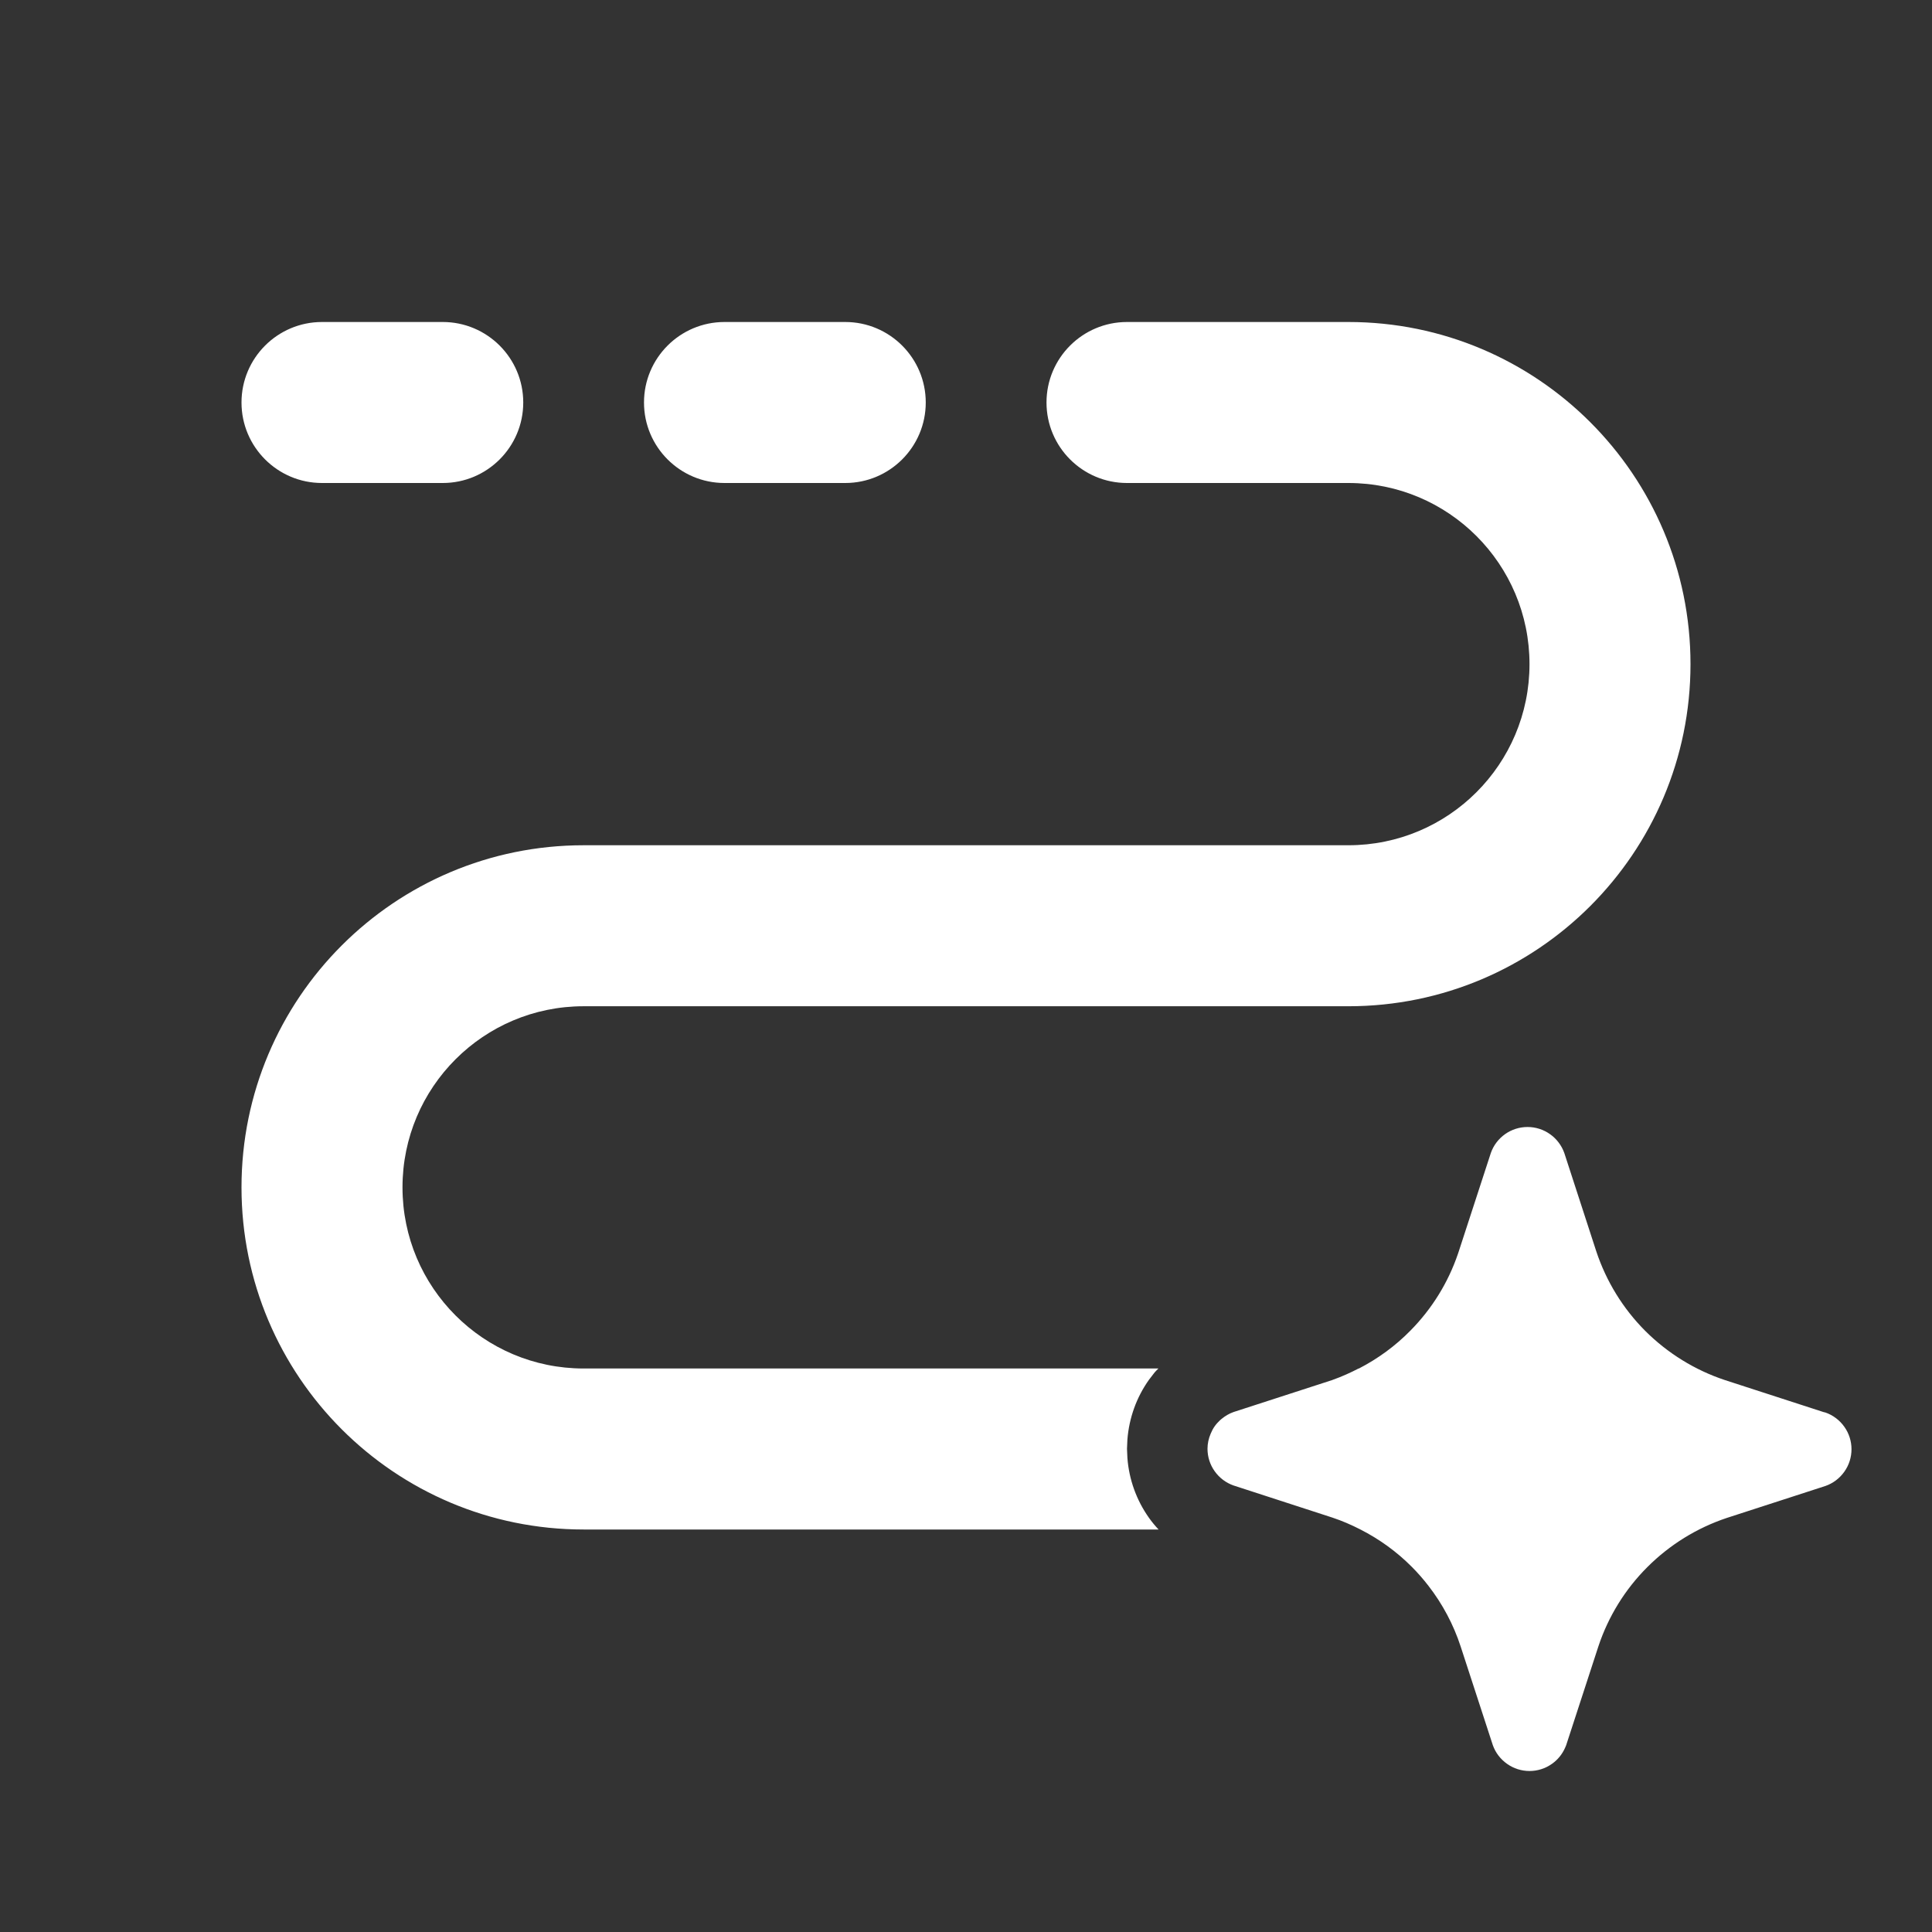 <svg width="24" height="24" viewBox="0 0 24 24" fill="none" xmlns="http://www.w3.org/2000/svg">
<rect x="0" y="0" width="24" height="24" fill="#333333" stroke="none"/>
<path d="M18.976 14C19.076 14 19.173 14.031 19.255 14.089C19.337 14.147 19.398 14.228 19.432 14.322L19.83 15.546C19.954 15.918 20.162 16.257 20.439 16.534C20.717 16.811 21.055 17.02 21.428 17.144L22.652 17.541L22.677 17.547C22.771 17.58 22.853 17.642 22.911 17.724C22.969 17.805 23 17.903 23 18.003C23 18.103 22.969 18.201 22.911 18.282C22.853 18.364 22.771 18.426 22.677 18.459L21.452 18.856C21.08 18.98 20.742 19.189 20.465 19.466C20.187 19.743 19.978 20.082 19.855 20.454L19.456 21.678C19.453 21.688 19.448 21.697 19.444 21.707C19.409 21.789 19.352 21.86 19.279 21.911C19.198 21.969 19.1 22 19 22C18.9 22 18.802 21.969 18.721 21.911C18.639 21.853 18.577 21.772 18.544 21.678L18.145 20.454C18.056 20.181 17.92 19.926 17.745 19.7C17.681 19.617 17.612 19.538 17.537 19.463C17.35 19.275 17.135 19.12 16.9 19C16.787 18.942 16.669 18.891 16.548 18.851L15.323 18.453C15.229 18.42 15.147 18.358 15.089 18.276C15.031 18.195 15 18.097 15 17.997C15 17.933 15.014 17.869 15.039 17.811C15.053 17.778 15.068 17.747 15.089 17.718C15.108 17.691 15.13 17.667 15.153 17.645C15.16 17.638 15.168 17.632 15.175 17.626C15.219 17.59 15.269 17.56 15.323 17.541L16.548 17.144C16.551 17.142 16.554 17.141 16.558 17.14C16.668 17.101 16.774 17.053 16.877 17H16.881C17.117 16.878 17.334 16.72 17.521 16.529C17.787 16.26 17.989 15.934 18.111 15.576L18.121 15.546L18.52 14.322C18.553 14.228 18.615 14.147 18.696 14.089C18.778 14.031 18.875 14 18.976 14ZM16.75 4C19.097 4 21 5.903 21 8.25C21 10.597 19.097 12.5 16.75 12.5H7.25C6.007 12.5 5 13.507 5 14.75C5 15.993 6.007 17 7.25 17H14.39C14.374 17.017 14.357 17.032 14.343 17.049L14.273 17.14C14.117 17.359 14.026 17.616 14.005 17.882L14 17.997L14.005 18.111C14.025 18.378 14.117 18.635 14.273 18.855C14.309 18.906 14.349 18.954 14.392 19H7.25C4.903 19 3 17.097 3 14.75C3 12.403 4.903 10.5 7.25 10.5H16.75C17.993 10.5 19 9.493 19 8.25C19 7.007 17.993 6 16.75 6H14C13.448 6 13 5.552 13 5C13 4.448 13.448 4 14 4H16.75ZM5.5 4C6.052 4 6.5 4.448 6.5 5C6.5 5.552 6.052 6 5.5 6H4C3.448 6 3 5.552 3 5C3 4.448 3.448 4 4 4H5.5ZM10.5 4C11.052 4 11.5 4.448 11.5 5C11.5 5.552 11.052 6 10.5 6H9C8.448 6 8 5.552 8 5C8 4.448 8.448 4 9 4H10.5Z" fill="#ffffff"/>
</svg>
